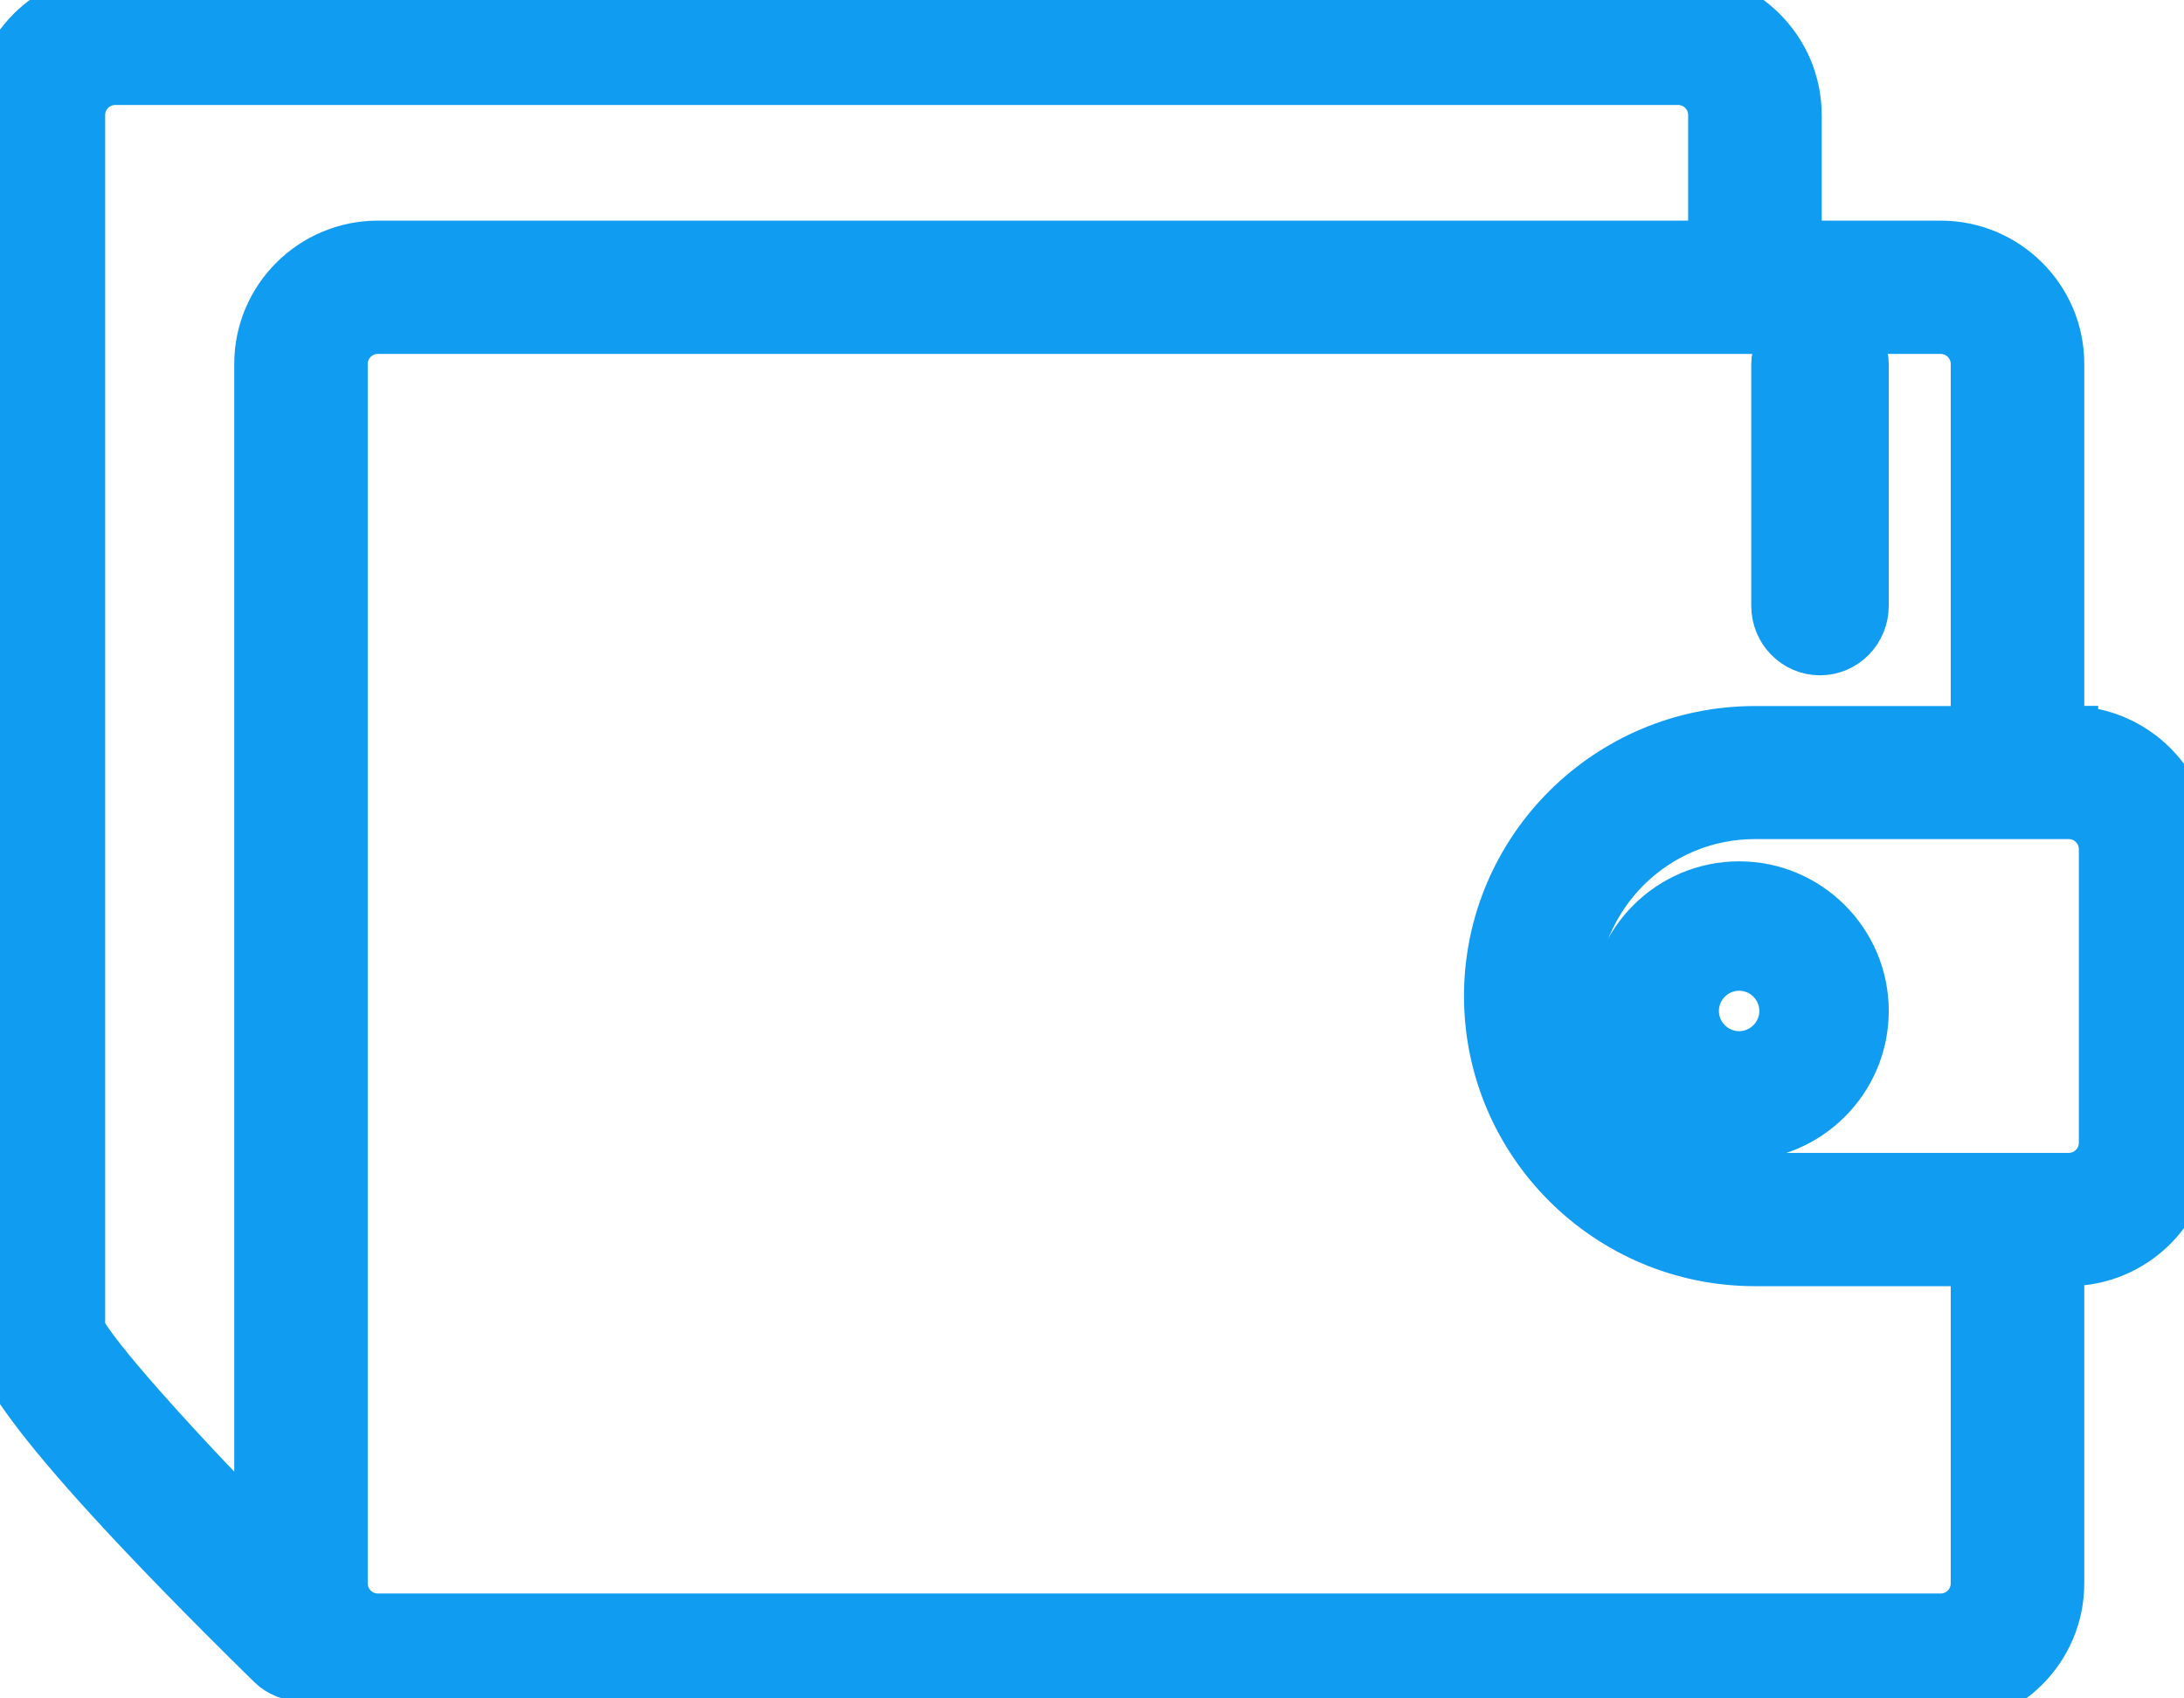 <svg xmlns="http://www.w3.org/2000/svg" width="27" height="21" viewBox="0 0 27 21">
    <g fill="none" fill-rule="evenodd">
        <g fill="#109CF1" fill-rule="nonzero" stroke="#109CF1" stroke-width=".7">
            <g>
                <g>
                    <g>
                        <g>
                            <g>
                                <path d="M21.5 11c-.827 0-1.5.673-1.5 1.5s.673 1.5 1.5 1.5 1.5-.673 1.5-1.5-.673-1.5-1.5-1.5zm0 2.1c-.33 0-.6-.27-.6-.6 0-.33.27-.6.6-.6.33 0 .6.27.6.6 0 .33-.27.6-.6.6z" transform="translate(-351 -775) translate(305 97) translate(43 677) translate(3) translate(0 1)"/>
                                <path d="M25.575 9.078h-.158v-4.58c0-.783-.64-1.42-1.426-1.42h-1.82V1.42C22.17.638 21.53 0 20.744 0H1.425C.64 0 0 .638 0 1.421v15.08c0 .198 0 .722 3.388 4.047.092.09.213.136.333.136.018 0 .035-.009.053-.01.246.2.555.326.897.326h19.32c.786 0 1.426-.638 1.426-1.421v-4.027h.158c.785 0 1.425-.638 1.425-1.421v-3.632c0-.783-.64-1.42-1.425-1.42zM.95 16.448V1.422c0-.26.213-.474.475-.474h19.32c.262 0 .475.213.475.474v1.656H4.671c-.785 0-1.425.638-1.425 1.421v14.565C2.138 17.933 1.105 16.788.95 16.45zm23.516 3.131c0 .261-.212.474-.475.474H4.671c-.262 0-.475-.213-.475-.474V4.5c0-.261.213-.474.475-.474h19.32c.263 0 .475.213.475.474v4.58h-2.77c-1.791 0-3.247 1.45-3.247 3.236 0 1.786 1.456 3.237 3.246 3.237h2.771v4.027zm1.584-5.448c0 .261-.213.474-.475.474h-3.88c-1.266 0-2.296-1.027-2.296-2.29 0-1.262 1.03-2.29 2.296-2.29h3.88c.262 0 .475.213.475.475v3.631z" transform="translate(-351 -775) translate(305 97) translate(43 677) translate(3) translate(0 1)"/>
                                <path d="M22.5 8c.277 0 .5-.229.5-.51V4.51c0-.281-.223-.51-.5-.51s-.5.229-.5.51v2.98c0 .281.223.51.5.51z" transform="translate(-351 -775) translate(305 97) translate(43 677) translate(3) translate(0 1)"/>
                            </g>
                        </g>
                    </g>
                </g>
            </g>
        </g>
    </g>
</svg>
